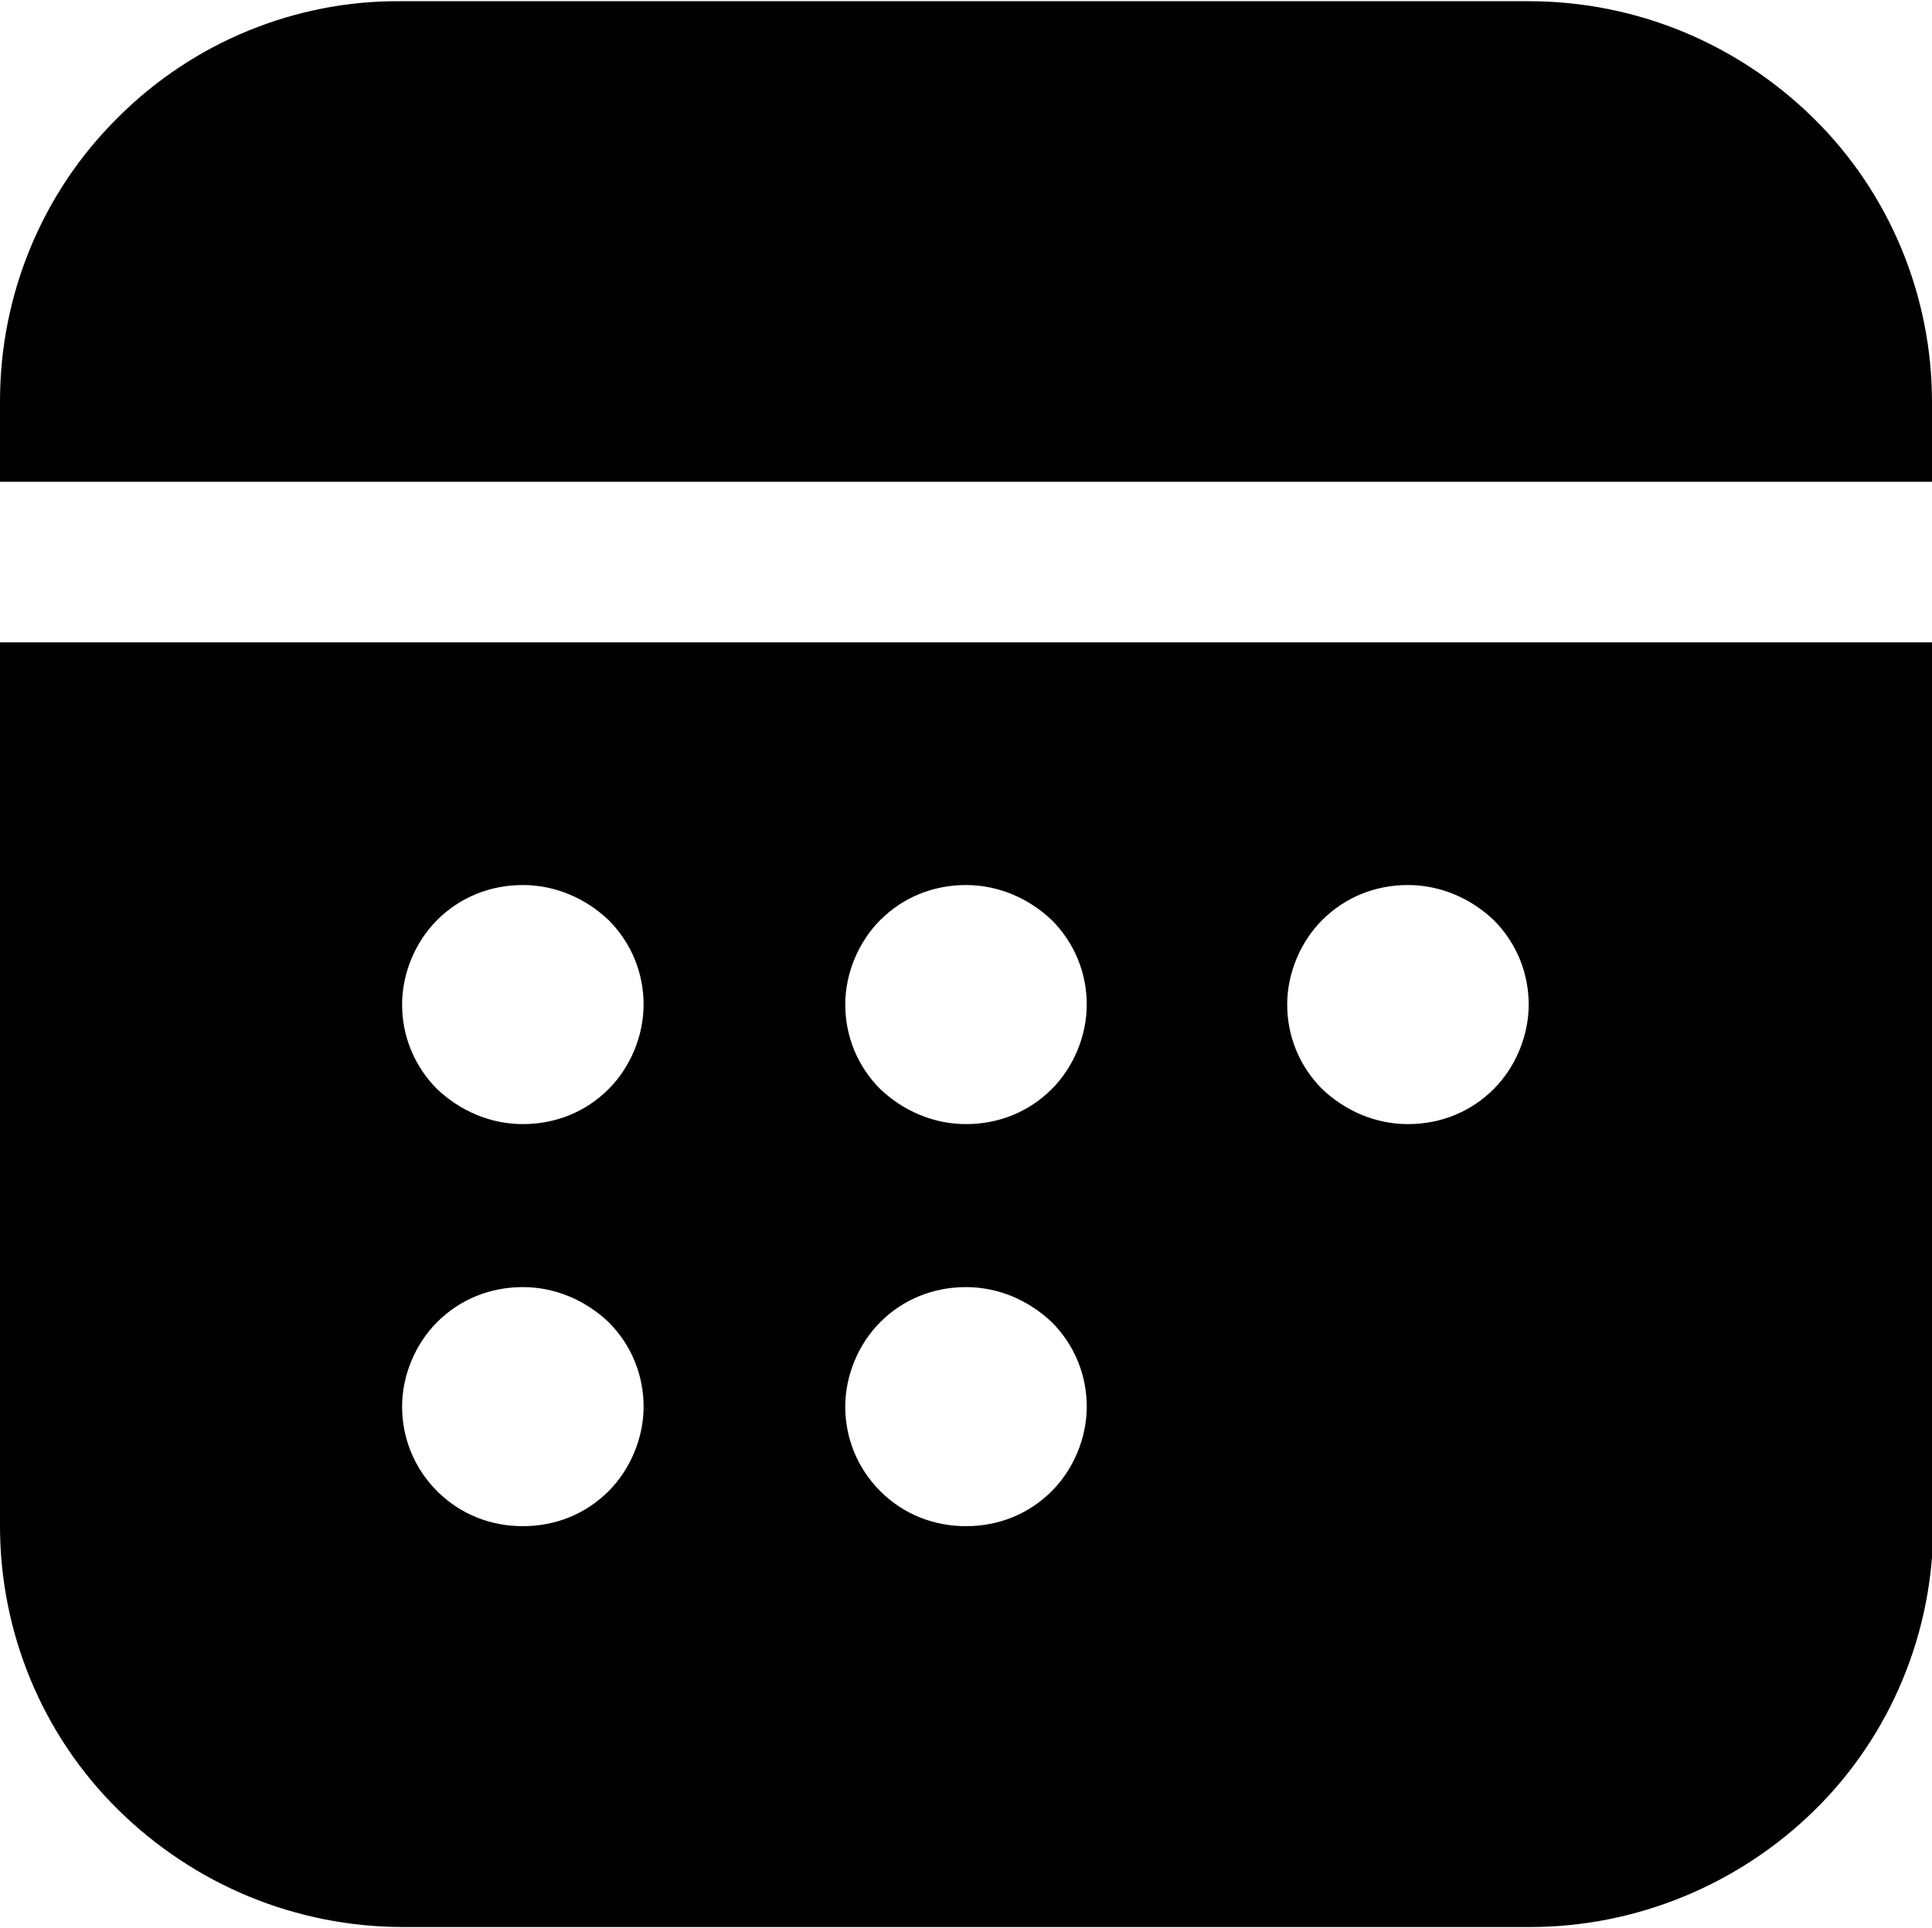<?xml version="1.0" encoding="UTF-8"?><svg xmlns="http://www.w3.org/2000/svg" viewBox="0 0 16 15.97"><g id="a"/><g id="b"><g id="c"><path d="M16,12.64V5.32H0v7.32c0,.88,.35,1.73,.98,2.35,.63,.62,1.47,.97,2.36,.97H12.67c.88,0,1.73-.35,2.36-.97,.63-.62,.98-1.47,.98-2.35ZM5.33,8.32c0,.26-.11,.52-.29,.7-.19,.19-.44,.29-.71,.29s-.52-.11-.71-.29c-.19-.19-.29-.44-.29-.7s.11-.52,.29-.7c.19-.19,.44-.29,.71-.29s.52,.11,.71,.29c.19,.19,.29,.44,.29,.7Zm0,3.33c0,.26-.11,.52-.29,.7-.19,.19-.44,.29-.71,.29s-.52-.1-.71-.29c-.19-.19-.29-.44-.29-.7s.11-.52,.29-.7c.19-.19,.44-.29,.71-.29s.52,.11,.71,.29c.19,.19,.29,.44,.29,.7Zm3.67-3.33c0,.26-.11,.52-.29,.7-.19,.19-.44,.29-.71,.29s-.52-.11-.71-.29c-.19-.19-.29-.44-.29-.7s.11-.52,.29-.7c.19-.19,.44-.29,.71-.29s.52,.11,.71,.29c.19,.19,.29,.44,.29,.7Zm0,3.33c0,.26-.11,.52-.29,.7-.19,.19-.44,.29-.71,.29s-.52-.1-.71-.29c-.19-.19-.29-.44-.29-.7s.11-.52,.29-.7c.19-.19,.44-.29,.71-.29s.52,.11,.71,.29c.19,.19,.29,.44,.29,.7Zm3.66-3.33c0,.26-.11,.52-.29,.7-.19,.19-.44,.29-.71,.29s-.52-.11-.71-.29c-.19-.19-.29-.44-.29-.7s.11-.52,.29-.7c.19-.19,.44-.29,.71-.29s.52,.11,.71,.29c.19,.19,.29,.44,.29,.7Zm3.34-4.99c0-.88-.35-1.73-.98-2.35-.63-.62-1.47-.97-2.36-.97H3.33C2.45,0,1.6,.35,.98,.97c-.63,.62-.98,1.47-.98,2.35v.67H16v-.67Z"/></g></g></svg>